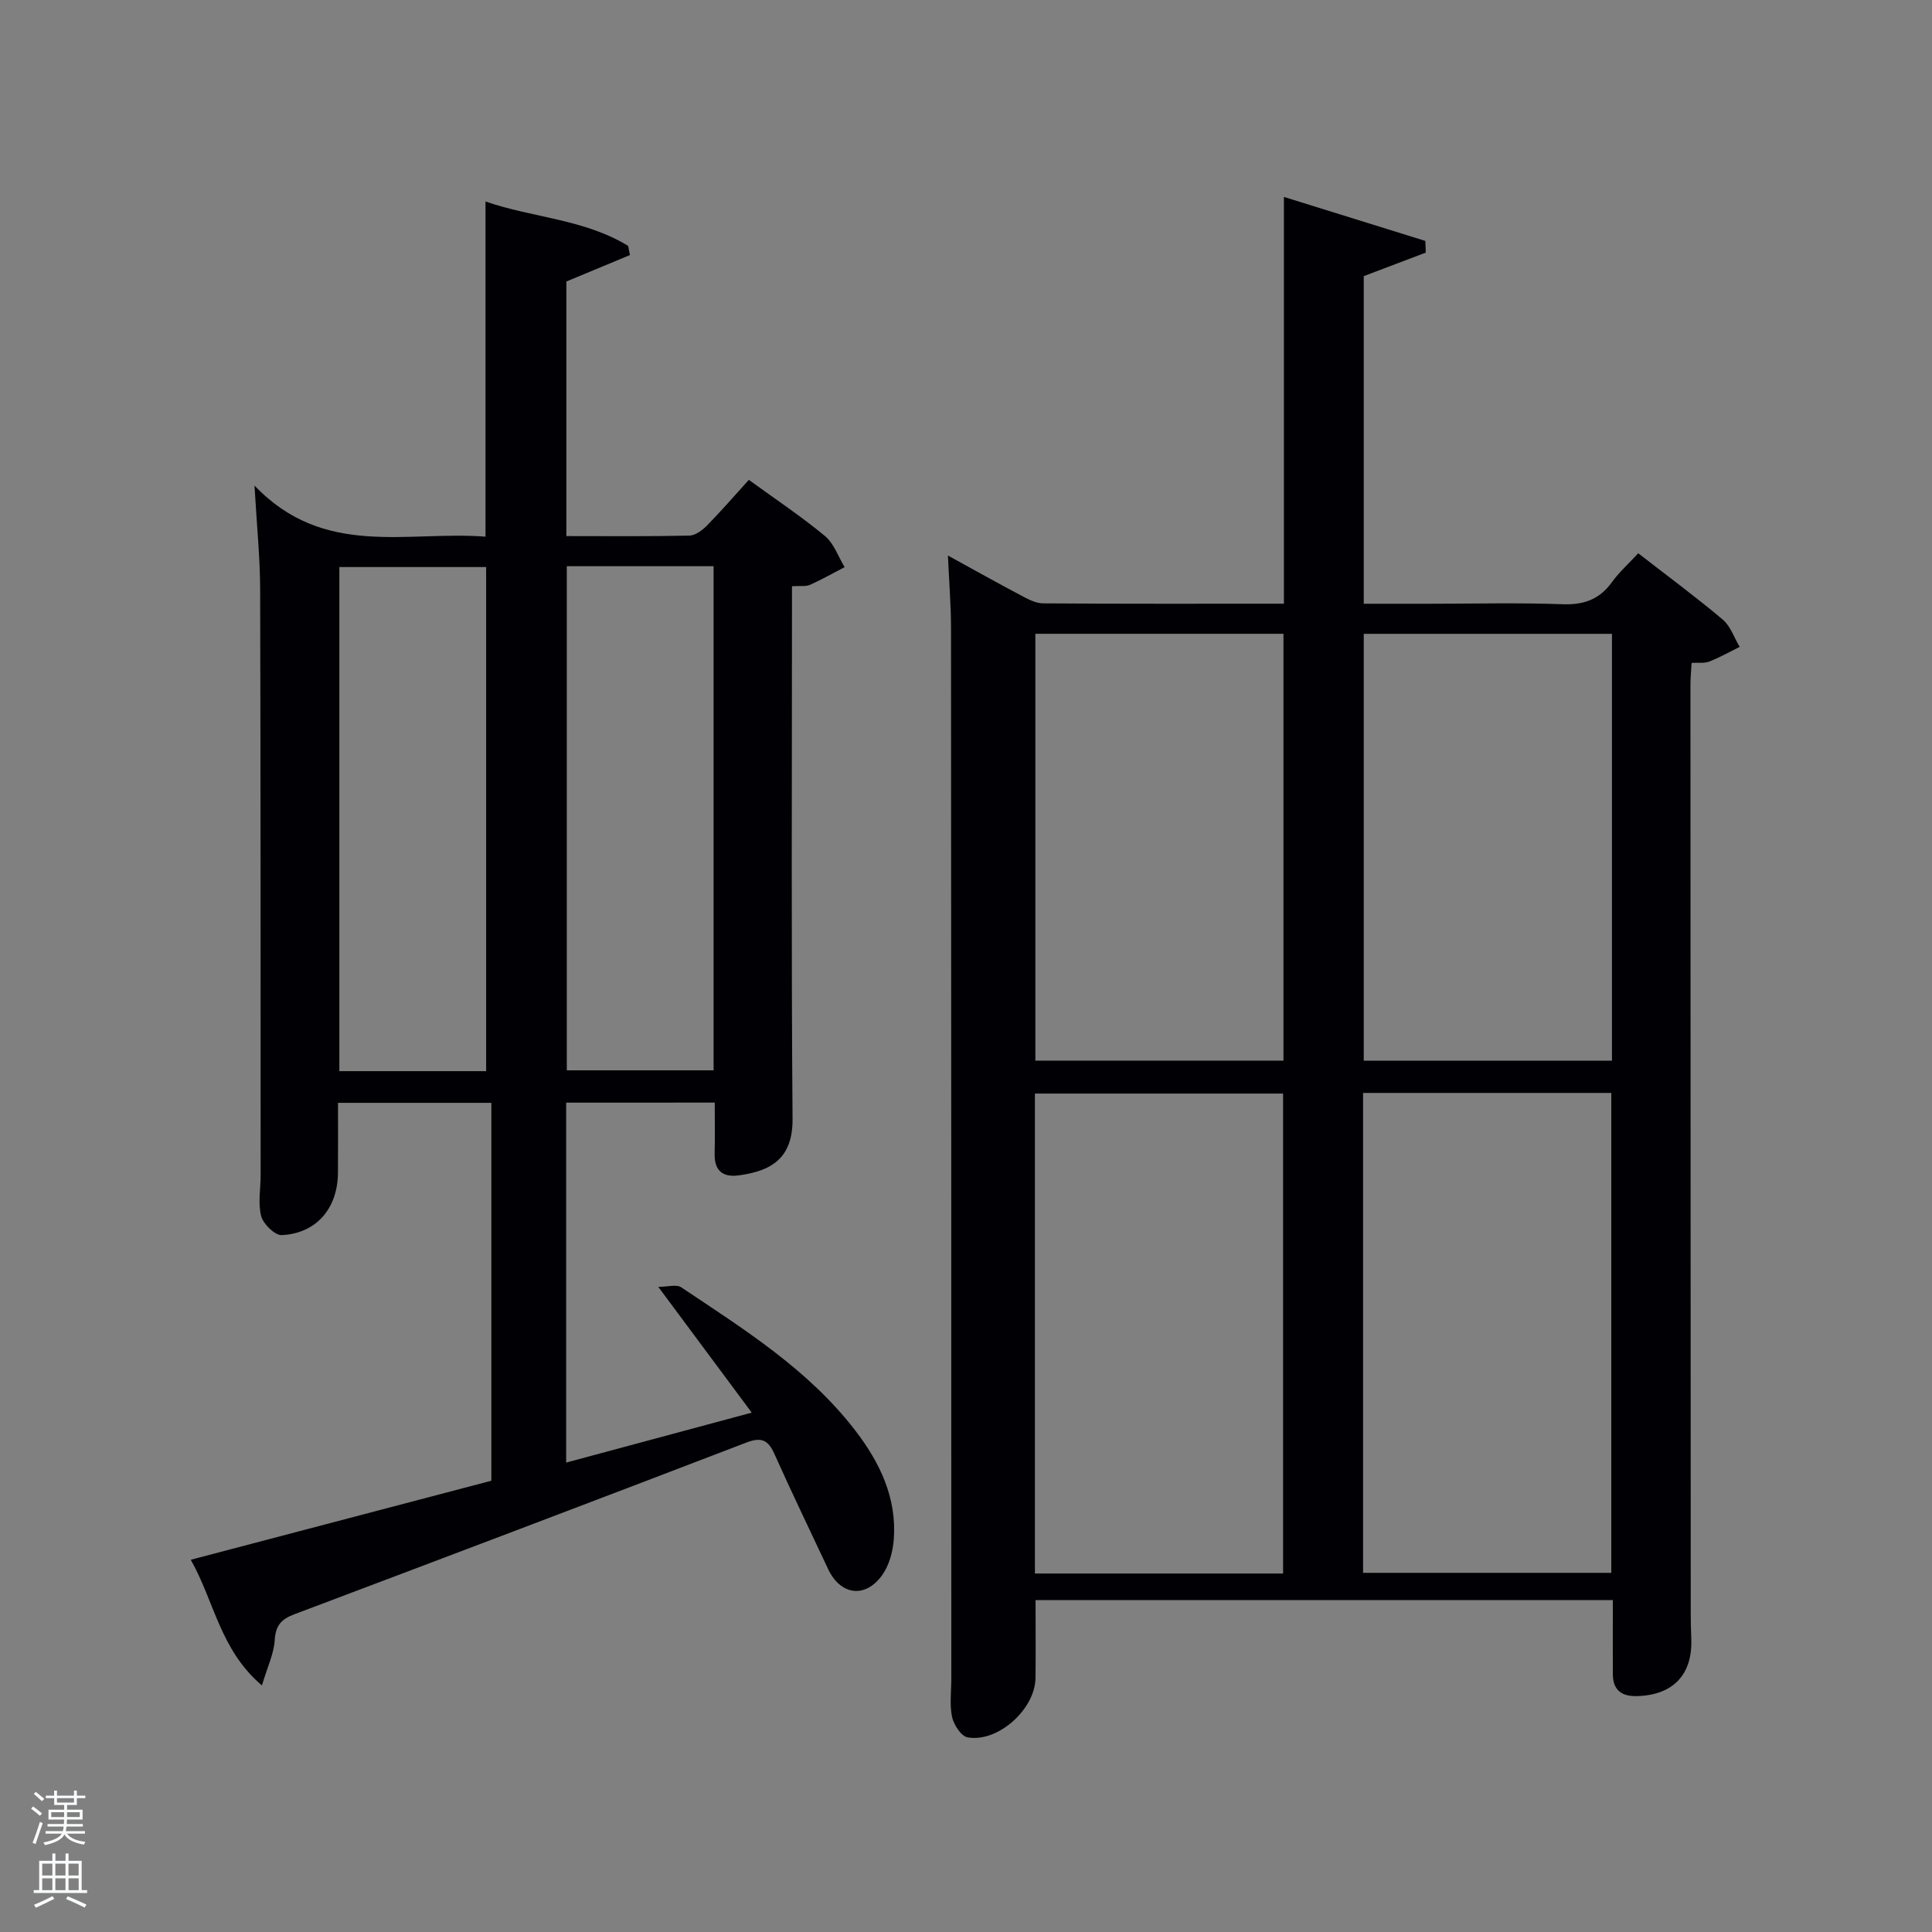 <svg enable-background="new 0 0 400 400" viewBox="0 0 400 400" xmlns="http://www.w3.org/2000/svg"><rect x="0" y="0" width="400" height="400" fill="#808080" stroke="none"/><path d="m6.44 374.46.42-.45c.65.47 1.27.95 1.85 1.44l-.45.49c-.65-.56-1.25-1.06-1.82-1.48m.93 7.33-.63-.26c.55-1.36 1.05-2.8 1.52-4.33.19.1.38.19.59.27-.46 1.29-.95 2.73-1.48 4.32m-.38-10.38.44-.42c.43.34 1.01.82 1.74 1.44l-.49.49c-.53-.51-1.09-1.01-1.69-1.51m2.5.35h1.72v-1.04h.59v1.04h3.52v-1.04h.59v1.04h1.75v.53h-1.75v1.42h-2.03v.97h3.22v2.03h-3.24c0 .35-.01.66-.03.93h3.32v.53h-3.37c-.03.27-.08.58-.15.94h3.96v.53h-3.71c.67.92 1.93 1.48 3.79 1.68-.13.24-.23.44-.29.59-2.13-.38-3.48-1.08-4.04-2.12-.43.97-1.77 1.72-4.03 2.23-.09-.19-.2-.37-.33-.55 2.1-.42 3.37-1.03 3.81-1.83h-3.36v-.53h3.58c.08-.29.13-.61.16-.94h-3.33v-.53h3.39c.02-.27.04-.58.04-.93h-3.23v-2.03h3.25v-.97h-2.07v-1.42h-1.73zm1.12 3.44v1h2.65c.01-.3.02-.44.02-.4v-.25-.35zm1.19-2h3.52v-.91h-3.52zm4.71 2h-2.63v.59c0 .15-.01.28-.01.4h2.64z" fill="#fafbfc"/><path d="m13.56 383.74h.63v1.52h2.72v6.07h1.13v.6h-11.06v-.6h1.13v-6.07h2.73v-1.52h.63v1.52h2.1v-1.52zm-2.69 8.83.38.56c-1.24.63-2.53 1.25-3.85 1.85-.1-.21-.21-.42-.34-.63 1.36-.55 2.63-1.15 3.81-1.78m-2.13-4.27h2.1v-2.45h-2.1zm0 3.04h2.1v-2.46h-2.1zm2.72-3.04h2.1v-2.45h-2.1zm0 3.04h2.1v-2.46h-2.1zm6.07 3.6c-1.41-.71-2.7-1.3-3.86-1.78l.35-.56c1.45.62 2.75 1.19 3.88 1.72zm-1.25-9.09h-2.1v2.45h2.1zm-2.09 5.49h2.1v-2.46h-2.1z" fill="#fafbfc"/><g fill="#010105"><path d="m333.92 331.28c-40.15 0-79.72 0-119.52 0 0 5.56.05 10.85-.01 16.13-.08 6.46-7.75 13.39-14.05 12.3-1.32-.23-2.87-2.59-3.22-4.21-.54-2.55-.16-5.3-.16-7.96-.01-72.47-.01-144.94-.06-217.41 0-4.8-.4-9.6-.64-15.11 5.18 2.84 10.11 5.61 15.11 8.25 1.43.76 3.04 1.64 4.58 1.65 16.47.12 32.93.07 49.87.07 0-28.04 0-55.77 0-84.22 10.19 3.17 19.73 6.14 29.28 9.11.03.81.06 1.61.09 2.42-4.11 1.56-8.23 3.12-12.84 4.87v67.83h13.7c9.16 0 18.33-.24 27.48.1 4.39.16 7.6-.99 10.18-4.54 1.53-2.12 3.53-3.9 5.47-6.01 6.04 4.69 11.92 9.03 17.49 13.72 1.61 1.36 2.36 3.74 3.51 5.66-2.09 1.03-4.13 2.19-6.3 3.04-1 .4-2.25.19-3.65.27-.09 1.65-.24 3.11-.24 4.58.01 63.97.03 127.95.06 191.92 0 1.83.03 3.66.11 5.49.31 7.43-3.7 11.68-11.13 11.93-3.28.11-5.09-1.21-5.11-4.57-.02-4.96 0-9.94 0-15.31zm-68.27-5.5c0-33.44 0-66.47 0-99.37-17.4 0-34.44 0-51.38 0v99.37zm16.56-.14h51.39c0-33.4 0-66.43 0-99.36-17.33 0-34.25 0-51.39 0zm-67.85-194.42v88.37h51.37c0-29.66 0-58.91 0-88.37-17.19 0-34.11 0-51.37 0zm67.99.01v88.37h51.39c0-29.65 0-58.9 0-88.37-17.18 0-34.11 0-51.39 0z"/><path d="m117.22 228.29v74.52c12.62-3.39 25.01-6.73 38.42-10.34-6.5-8.75-12.53-16.86-19.35-26.04 1.98 0 3.77-.57 4.74.09 12.99 8.69 26.34 17.01 36.06 29.67 5.08 6.61 8.6 13.93 7.96 22.52-.19 2.53-.95 5.36-2.39 7.38-3.51 4.92-8.65 4.2-11.21-1.24-3.74-7.96-7.56-15.89-11.16-23.92-1.3-2.89-2.76-3.41-5.77-2.26-31.16 11.95-62.38 23.79-93.61 35.56-2.67 1.01-3.85 2.3-4.03 5.32-.17 2.82-1.51 5.57-2.65 9.4-8.65-7.33-9.83-17.33-14.73-26.02 21.06-5.54 41.55-10.92 62.23-16.36 0-26.06 0-51.99 0-78.24-10.47 0-20.86 0-31.75 0 0 4.92.03 9.71-.01 14.49-.06 7.36-4.44 12.53-11.63 12.9-1.41.07-3.82-2.28-4.26-3.92-.7-2.64-.12-5.61-.12-8.44-.01-40.49.01-80.99-.1-121.48-.02-6.44-.68-12.87-1.17-21.35 14.39 15.09 31.56 9.32 47.83 10.58 0-23.08 0-45.79 0-69.39 9.72 3.37 20.43 3.62 29.53 9.19.12.63.25 1.26.37 1.9-4.24 1.76-8.48 3.53-13.16 5.47v52.71c8.58 0 17.02.09 25.47-.1 1.24-.03 2.68-1.11 3.64-2.08 2.89-2.94 5.59-6.07 8.67-9.46 5.43 3.95 10.81 7.53 15.76 11.63 1.86 1.54 2.74 4.26 4.07 6.44-2.39 1.24-4.73 2.57-7.18 3.67-.85.38-1.97.17-3.72.28v5.79c0 34.83-.16 69.66.12 104.48.07 8.35-4.6 10.83-11.16 11.71-3.29.44-5.05-.98-4.97-4.47.08-3.43.02-6.87.02-10.6-9.97.01-20.07.01-30.76.01zm-16.57-6.52c0-35.11 0-69.81 0-104.37-10.4 0-20.45 0-30.39 0v104.37zm16.7-104.54v104.37h30.39c0-34.98 0-69.56 0-104.37-10.18 0-20.11 0-30.39 0z"/></g></svg>